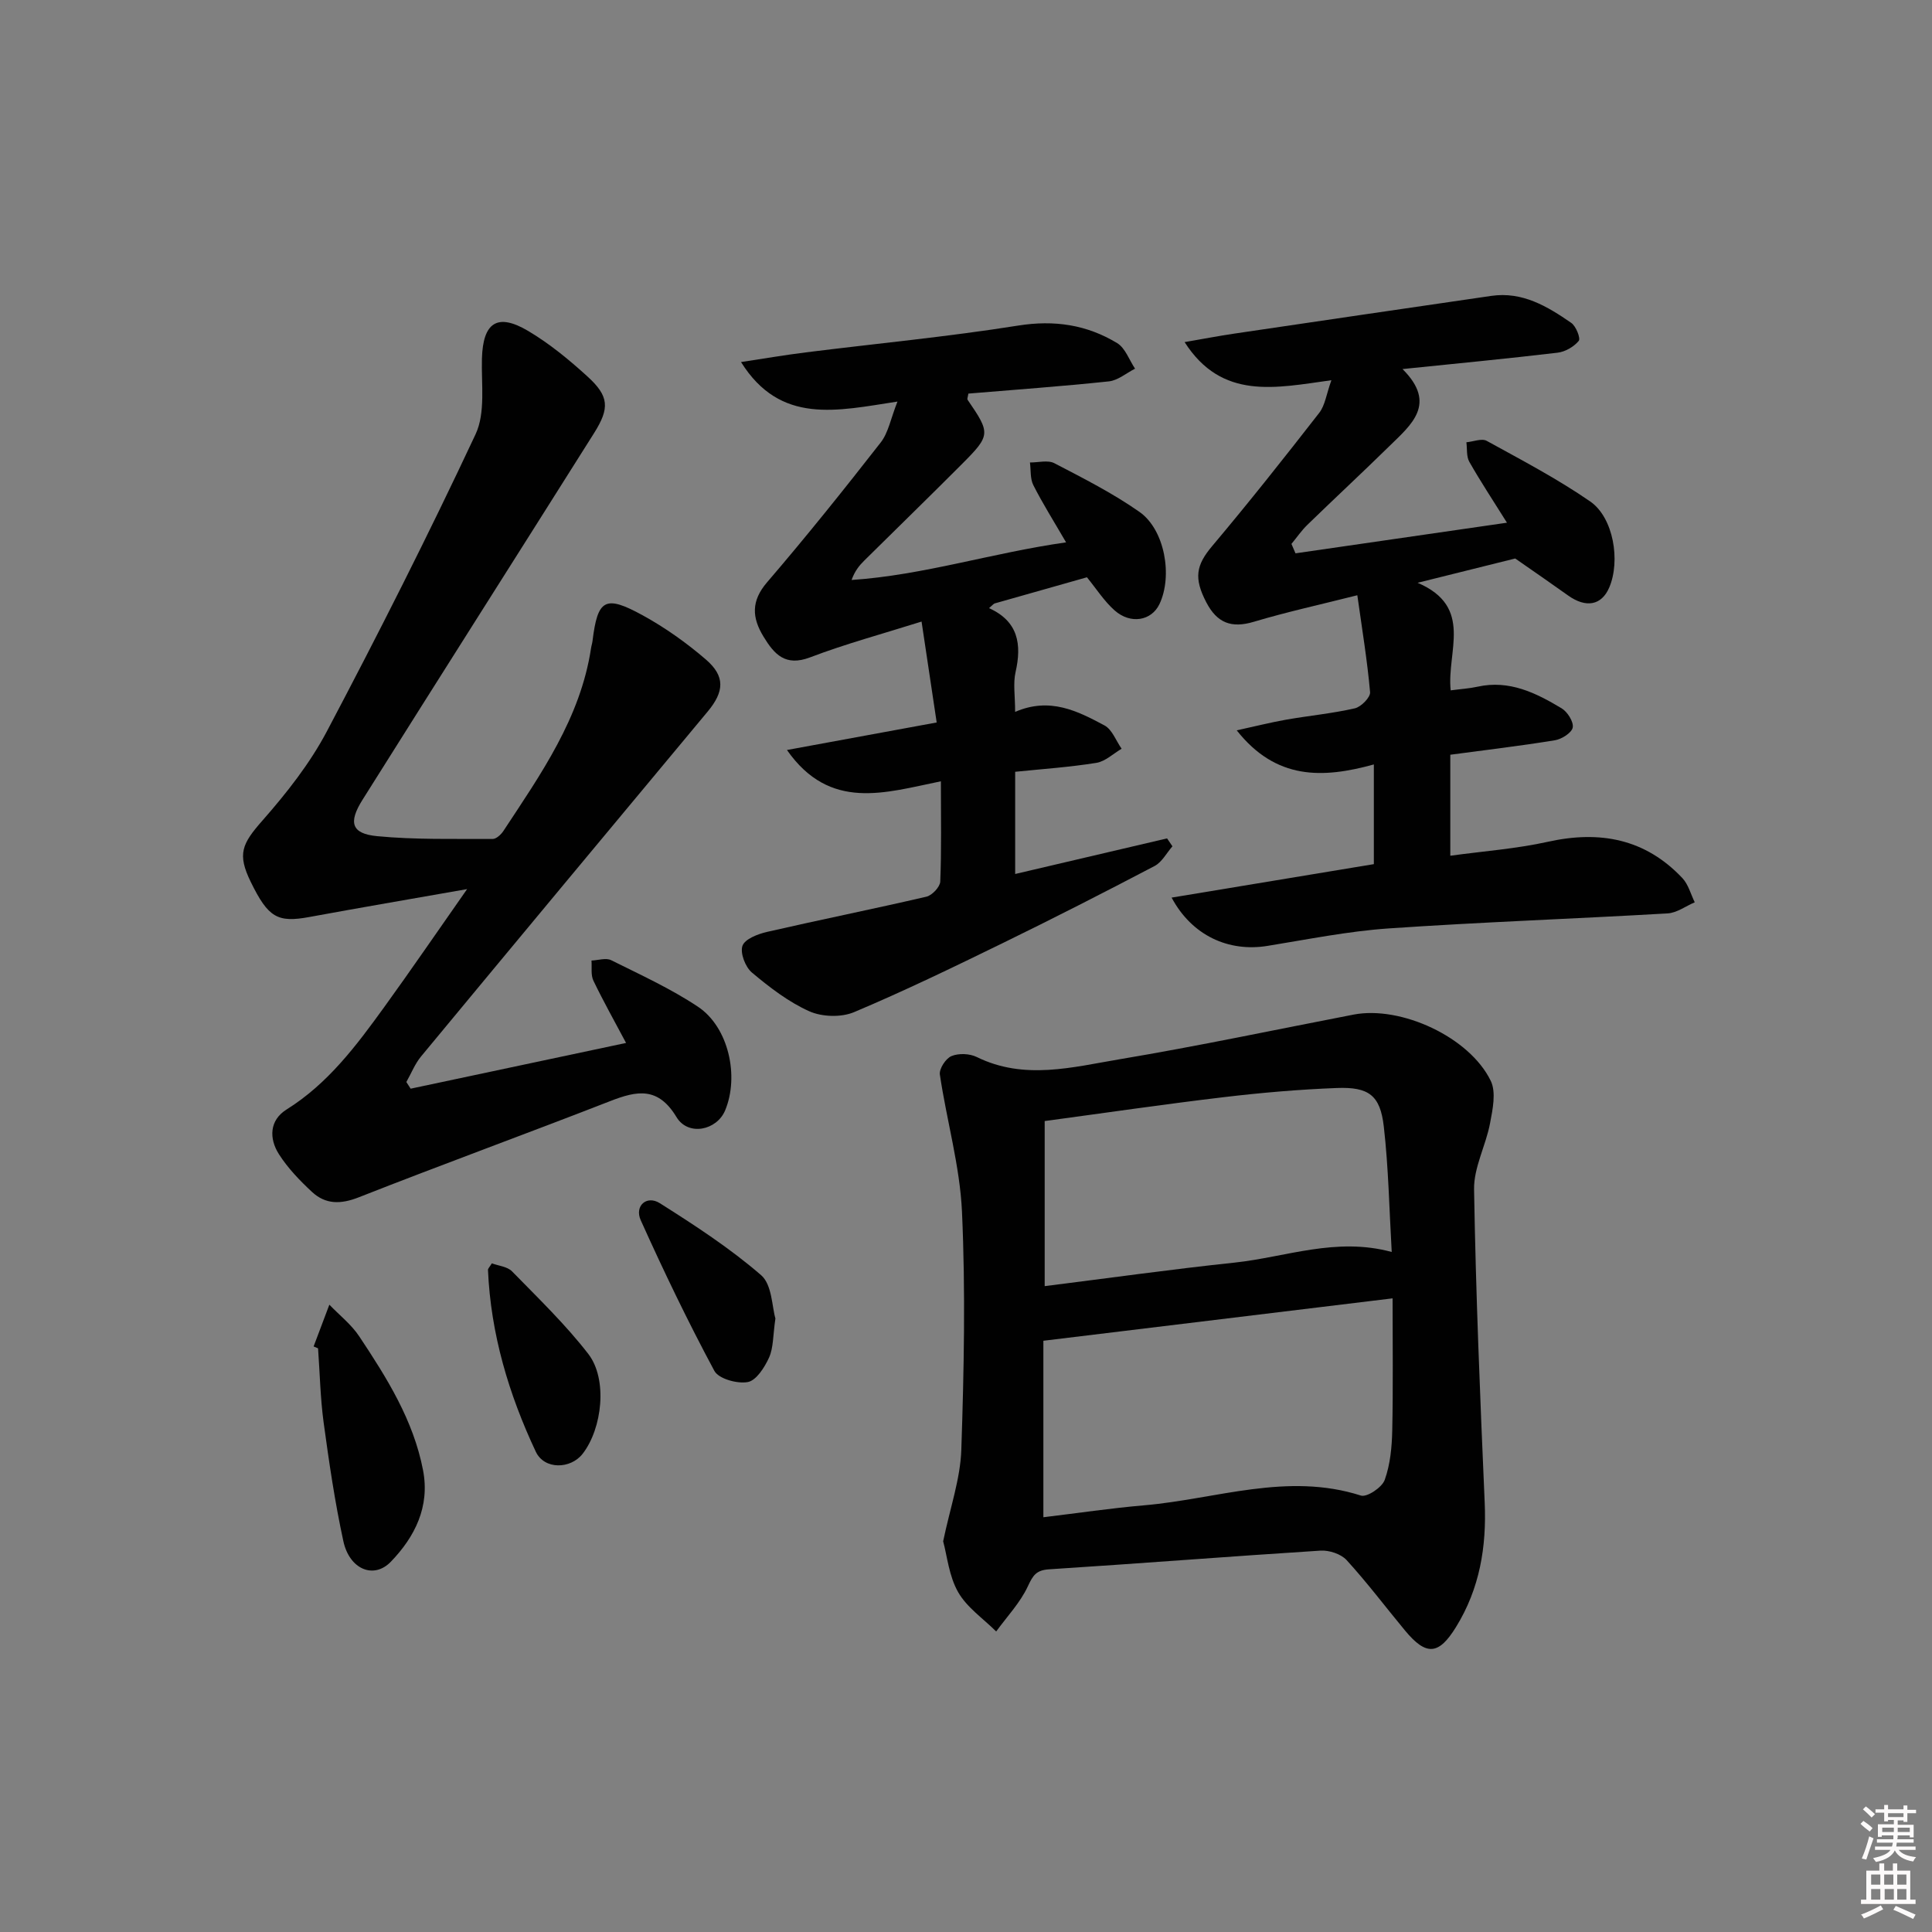 <svg enable-background="new 0 0 400 400" viewBox="0 0 400 400" xmlns="http://www.w3.org/2000/svg"><rect x="0" y="0" width="400" height="400" fill="#808080" stroke="none"/><path d="m385.2 377.6.6-.6c.6.4 1.3.9 1.9 1.5l-.6.7c-.8-.6-1.4-1.1-1.9-1.6zm.3 7.1c.6-1.4 1.1-2.9 1.5-4.5.3.1.6.3.9.4-.5 1.4-1 2.9-1.5 4.4l-.9-.2zm.2-10.1.6-.6c.7.5 1.3 1.1 1.9 1.6l-.7.7c-.6-.6-1.2-1.2-1.8-1.7zm8.4-.8h.8v.9h1.8v.7h-1.8v1.8h-.8v-.3h-1.2v.9h3.3v2.6h-.8v-.4h-2.5c0 .3 0 .6-.1.8h3.4v.7h-3.5c0 .3-.1.6-.1.8h4v.7h-3.5c.7.9 1.9 1.3 3.6 1.5-.2.2-.4.5-.6.9-1.9-.3-3.2-1.1-3.8-2.3-.5 1.1-1.8 2-3.9 2.4-.2-.3-.4-.5-.6-.8 1.9-.4 3.1-.9 3.6-1.7h-3.2v-.7h3.5c.1-.2.1-.5.2-.8h-3.3v-.7h3.4c0-.2 0-.5 0-.8h-2.4v.3h-.8v-2.6h3.3v-.9h-1.2v.3h-.8v-1.8h-1.8v-.7h1.8v-.9h.8v.9h3.2zm-4.4 5.5h2.4c0-.3 0-.6 0-.9h-2.4zm1.2-3.1h3.2v-.8h-3.2zm4.4 2.2h-2.4v.9h2.5v-.9z" fill="#fcfafa"/><path d="m389.2 385.8h.9v1.5h1.8v-1.5h.9v1.5h2.7v6h1.1v.9h-11.3v-.9h1.1v-6h2.7v-1.5zm.2 8.7.5.8c-1.2.6-2.5 1.3-4 1.9-.2-.3-.3-.6-.6-.8 1.6-.6 3-1.3 4.1-1.9zm-2-4.3h1.9v-2.1h-1.9zm0 3.1h1.9v-2.2h-1.9zm2.7-3.1h1.9v-2.1h-1.9zm.1 3.1h1.9v-2.2h-1.9zm2.3 1.3c1.4.6 2.7 1.2 4.1 1.8l-.5.9c-1.5-.7-2.8-1.4-4.1-1.9zm2.2-6.5h-1.9v2.1h1.9zm-1.9 5.2h1.9v-2.2h-1.9z" fill="#fcfafa"/><g fill="#010101"><path d="m195.27 319.11c1.45-6.97 3.56-12.93 3.76-18.95.55-16.4.88-32.86.14-49.25-.43-9.52-3.18-18.93-4.58-28.43-.18-1.19 1.22-3.34 2.4-3.83 1.49-.62 3.76-.53 5.23.19 9.87 4.86 19.87 2.09 29.69.45 16.17-2.71 32.23-6.12 48.34-9.23 9.77-1.88 23.98 4.63 28.39 13.71 1.15 2.36.41 5.9-.14 8.78-.87 4.63-3.39 9.17-3.31 13.71.36 21.61 1.26 43.22 2.2 64.82.4 9.22-1.03 17.82-5.94 25.78-3.56 5.77-6.13 6.06-10.55.73-4.04-4.87-7.84-9.93-12.1-14.59-1.16-1.27-3.61-2.07-5.4-1.96-18.74 1.19-37.45 2.67-56.19 3.87-2.67.17-3.34 1.24-4.4 3.51-1.58 3.4-4.32 6.27-6.56 9.36-2.69-2.68-6.07-4.97-7.88-8.15-1.9-3.32-2.28-7.51-3.1-10.52zm20.75-4.98c7.08-.85 13.96-1.88 20.86-2.47 14.91-1.28 29.61-6.91 44.88-2.02 1.25.4 4.38-1.69 4.93-3.24 1.15-3.21 1.49-6.81 1.56-10.27.19-8.9.07-17.82.07-27.32-24.35 2.96-48.17 5.85-72.3 8.78zm72.12-54.92c-.51-8.8-.66-17.44-1.64-25.98-.74-6.46-3.1-8.23-9.75-7.97-7.79.3-15.59.97-23.33 1.89-12.34 1.46-24.64 3.27-37.13 4.95v34.18c13.34-1.67 26.3-3.5 39.31-4.87 10.61-1.13 21.02-5.34 32.54-2.2z"/><path d="m129.62 215.93c-2.35-4.42-4.69-8.59-6.76-12.89-.57-1.18-.29-2.77-.4-4.17 1.38-.05 3-.61 4.08-.07 6.08 3.03 12.33 5.88 17.96 9.63 6.34 4.21 8.59 14.37 5.63 21.47-1.73 4.14-7.65 5.39-10.07 1.38-3.82-6.32-8.15-5.48-13.72-3.31-17.31 6.75-34.77 13.11-52.06 19.92-3.74 1.47-6.87 1.49-9.68-1.11-2.53-2.35-5-4.92-6.84-7.8-2.08-3.25-2-7.04 1.57-9.27 8.58-5.36 14.43-13.21 20.19-21.16 5.53-7.64 10.85-15.43 17.19-24.47-11.95 2.1-22.3 3.87-32.63 5.77-6.61 1.22-8.53.16-12.15-7.23-2.85-5.81-1.84-7.91 2.41-12.74 5.01-5.7 9.84-11.83 13.36-18.51 10.7-20.26 21.04-40.72 30.76-61.46 2.09-4.46 1.17-10.4 1.32-15.67.21-7.47 3.18-9.52 9.59-5.71 4.39 2.61 8.43 5.93 12.22 9.38 4.55 4.13 4.66 6.59 1.4 11.77-8.15 12.95-16.35 25.87-24.52 38.8-7.82 12.37-15.65 24.74-23.43 37.13-2.94 4.68-2.3 7 3.05 7.51 7.92.76 15.94.53 23.91.58.75 0 1.73-.91 2.22-1.65 7.76-11.79 15.96-23.39 18.15-37.85.07-.49.24-.97.3-1.47 1.07-8.67 2.58-9.63 10.44-5.31 4.62 2.54 9.02 5.67 13.02 9.11 4.06 3.49 3.82 6.67.38 10.8-19.8 23.77-39.6 47.56-59.33 71.39-1.28 1.55-2.04 3.52-3.05 5.3.3.46.59.92.89 1.38 14.67-3.11 29.32-6.22 44.6-9.47z"/><path d="m268.22 114.56c14.35-2.08 28.69-4.16 43.78-6.34-2.88-4.6-5.47-8.52-7.79-12.6-.63-1.11-.43-2.69-.61-4.05 1.42-.13 3.18-.87 4.22-.29 7.25 3.99 14.62 7.85 21.41 12.54 4.85 3.35 6.29 12.32 3.95 17.81-1.59 3.72-4.82 4.31-8.55 1.64-3.14-2.25-6.33-4.44-10.92-7.64-4.18 1.04-11.48 2.86-20.21 5.03 11.69 5 5.98 14.24 6.85 22.27 2.1-.28 3.87-.38 5.58-.76 6.56-1.45 12.07 1.29 17.37 4.47 1.22.73 2.52 2.78 2.32 3.97-.19 1.09-2.27 2.42-3.67 2.65-7.16 1.17-14.37 2.02-21.68 3v20.91c6.92-.95 13.67-1.44 20.21-2.89 10.74-2.38 20.13-.64 27.83 7.51 1.24 1.31 1.74 3.33 2.57 5.02-1.87.8-3.71 2.19-5.62 2.3-19.25 1.12-38.52 1.79-57.75 3.11-8.41.58-16.76 2.27-25.11 3.62-8.05 1.3-15.62-2.13-19.83-10 14.27-2.36 28.19-4.67 41.87-6.93 0-6.84 0-13.41 0-20.64-10.62 2.93-20.25 3.23-28.39-7.06 3.84-.84 7.02-1.64 10.23-2.21 4.74-.83 9.55-1.28 14.23-2.35 1.3-.3 3.25-2.29 3.15-3.35-.58-6.55-1.66-13.07-2.64-20.06-7.68 1.94-14.63 3.46-21.42 5.49-4.63 1.39-7.61.27-9.84-4.01-2.63-5.04-2.13-7.71 1.23-11.69 7.59-9.01 14.9-18.25 22.14-27.55 1.21-1.55 1.47-3.83 2.52-6.76-11.58 1.6-22.66 4.19-30.39-7.89 3.67-.63 6.97-1.27 10.29-1.76 17.73-2.63 35.46-5.22 53.2-7.81 6.44-.94 11.62 2.17 16.56 5.59.99.68 1.98 3.21 1.55 3.73-1 1.21-2.79 2.25-4.37 2.44-10.35 1.23-20.73 2.22-32.11 3.39 7.24 7.22 1.77 11.55-2.76 15.99-5.59 5.48-11.32 10.8-16.93 16.25-1.23 1.19-2.21 2.64-3.31 3.96.27.64.55 1.3.84 1.95z"/><path d="m225.04 119.52c-6.34 1.79-12.72 3.59-19.09 5.41-.26.08-.46.37-1.18.98 6.06 2.73 6.8 7.49 5.49 13.25-.53 2.33-.09 4.88-.09 8.23 7.21-3.12 12.94-.17 18.5 2.8 1.59.85 2.39 3.18 3.55 4.83-1.73 1.01-3.37 2.62-5.22 2.92-5.52.89-11.13 1.27-16.82 1.85v21.16c10.64-2.49 21.05-4.93 31.45-7.37.37.55.74 1.1 1.11 1.64-1.22 1.39-2.17 3.28-3.7 4.08-10.43 5.47-20.93 10.83-31.52 16-10.14 4.95-20.32 9.88-30.71 14.26-2.65 1.11-6.61.99-9.24-.18-4.32-1.93-8.24-4.96-11.9-8.03-1.36-1.14-2.47-4.05-1.95-5.53.5-1.41 3.18-2.44 5.08-2.88 10.98-2.52 22.03-4.74 33-7.29 1.18-.27 2.82-2.02 2.87-3.13.27-6.63.13-13.27.13-20.76-11.57 2.35-22.95 6.25-31.87-6.48 10.52-1.93 20.44-3.76 31-5.7-1.04-6.96-2.04-13.58-3.13-20.89-8.06 2.54-15.71 4.6-23.08 7.41-5.13 1.95-7.42-.64-9.64-4.29-2.4-3.93-2.61-7.36.74-11.26 8.1-9.43 15.88-19.15 23.53-28.95 1.58-2.03 2.06-4.92 3.46-8.46-12.56 1.92-24.23 4.85-32.39-8.18 4.75-.72 9.06-1.46 13.39-2 14.66-1.84 29.39-3.23 43.97-5.55 7.52-1.2 14.23-.18 20.52 3.63 1.68 1.02 2.49 3.49 3.7 5.29-1.8.91-3.54 2.43-5.42 2.63-9.71 1.03-19.45 1.72-29.09 2.53-.1.7-.29 1.1-.16 1.28 4.76 6.94 4.79 7.33-1.15 13.29-6.7 6.72-13.51 13.34-20.26 20.02-1.02 1.01-1.94 2.13-2.61 4 14.94-1.01 29.09-5.62 44.41-7.79-2.58-4.44-4.86-8.05-6.78-11.85-.68-1.34-.49-3.12-.7-4.69 1.7.02 3.7-.55 5.05.15 6 3.12 12.1 6.21 17.62 10.08 5.27 3.7 6.91 13.28 4.14 19.1-1.64 3.44-5.96 4.24-9.28 1.3-2.18-1.93-3.81-4.51-5.73-6.86z"/><path d="m64.93 278.77c1.09-2.88 2.18-5.77 3.26-8.65 2.09 2.18 4.56 4.1 6.2 6.58 5.71 8.59 11.21 17.35 13.2 27.71 1.44 7.54-1.69 13.77-6.67 18.93-3.54 3.67-8.56 1.59-9.83-4.25-1.76-8.09-2.96-16.32-4.08-24.53-.69-5.09-.79-10.27-1.16-15.4-.3-.14-.61-.27-.92-.39z"/><path d="m160.54 272.97c-.52 3.59-.4 6.07-1.31 8.09-.92 2.03-2.65 4.76-4.41 5.08-2.17.4-6.04-.67-6.92-2.32-5.47-10.19-10.49-20.63-15.24-31.18-1.34-2.97 1.23-5.25 3.95-3.53 7.25 4.58 14.51 9.31 20.97 14.9 2.28 1.97 2.25 6.59 2.96 8.96z"/><path d="m101.83 261.56c1.35.51 3.2.66 4.18 1.66 5.43 5.56 11.07 10.99 15.8 17.11 4.02 5.21 2.9 15.4-1.18 20.66-2.48 3.19-7.92 3.34-9.7-.43-5.59-11.89-9.33-24.39-9.9-37.65-.01-.26.31-.55.8-1.35z"/></g></svg>